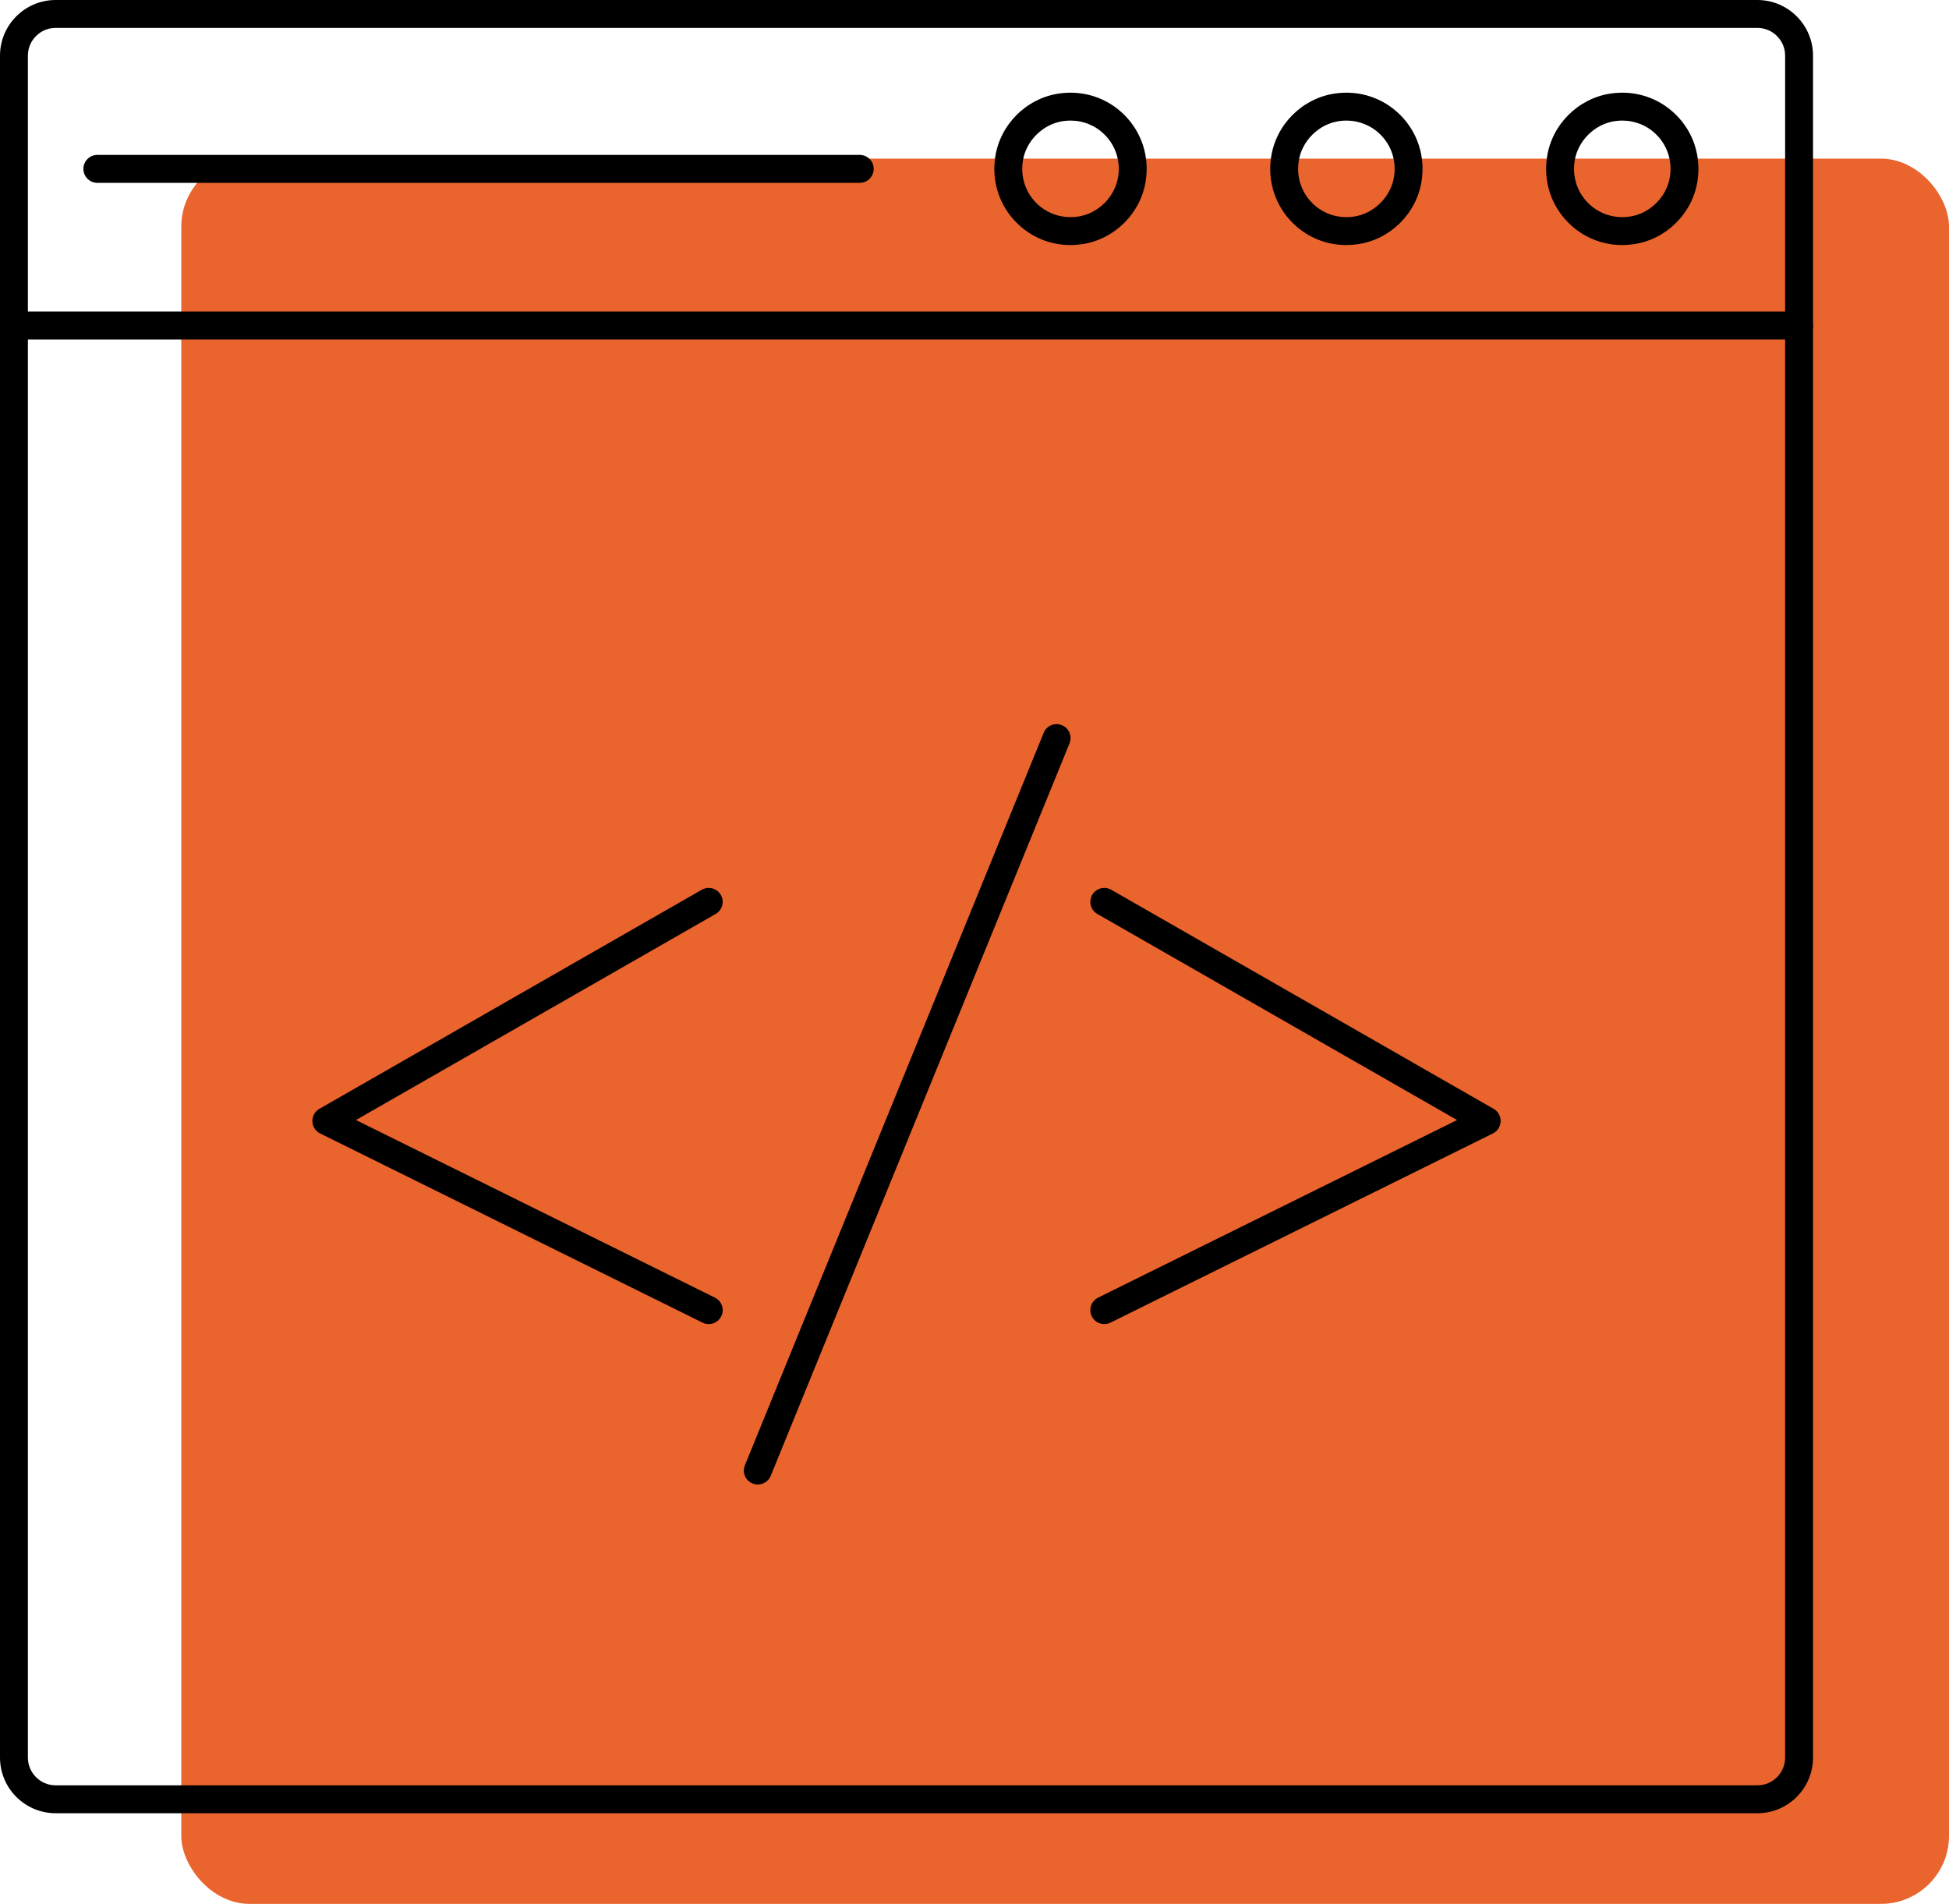 <svg width="86" height="84" viewBox="0 0 86 84" fill="none" xmlns="http://www.w3.org/2000/svg">
    <rect x="8" y="6.999" width="78" height="77" rx="3" fill="#ea642d24"></rect>
    <path d="M77.545 80H2.456C1.102 80 0 78.898 0 77.545V2.455C0 1.102 1.102 0 2.455 0H77.545C78.898 0 80 1.102 80 2.456V77.545C80 78.898 78.898 80 77.545 80ZM2.455 1.231C1.78 1.231 1.231 1.78 1.231 2.455V77.545C1.231 78.22 1.78 78.769 2.456 78.769H77.545C78.22 78.769 78.769 78.22 78.769 77.545V2.456C78.769 1.78 78.22 1.231 77.545 1.231H2.455Z" fill="black"></path>
    <path d="M79.385 14.979H0.615C0.276 14.979 0 14.703 0 14.362C0 14.021 0.276 13.745 0.615 13.745H79.385C79.725 13.745 80 14.021 80 14.362C80 14.703 79.725 14.979 79.385 14.979Z" fill="black"></path>
    <path d="M71.58 10.812C70.689 10.812 69.845 10.466 69.207 9.828C68.443 9.064 68.099 8.006 68.263 6.925C68.479 5.496 69.629 4.346 71.058 4.129C72.139 3.965 73.197 4.309 73.961 5.073C74.725 5.837 75.068 6.895 74.904 7.976C74.688 9.405 73.538 10.555 72.109 10.771C71.932 10.798 71.755 10.811 71.58 10.812ZM71.582 5.32C71.47 5.32 71.356 5.329 71.243 5.346C70.356 5.481 69.614 6.222 69.48 7.109C69.375 7.8 69.592 8.474 70.077 8.958C70.561 9.442 71.232 9.658 71.924 9.554C72.811 9.42 73.553 8.678 73.687 7.791C73.792 7.101 73.575 6.427 73.091 5.943C72.687 5.539 72.15 5.32 71.582 5.32ZM68.871 7.017H68.877H68.871Z" fill="black"></path>
    <path d="M59.407 10.812C58.515 10.812 57.67 10.466 57.032 9.828C56.269 9.064 55.925 8.006 56.089 6.925C56.306 5.496 57.455 4.346 58.884 4.129C59.963 3.965 61.023 4.309 61.787 5.073C62.55 5.836 62.894 6.895 62.73 7.976C62.514 9.405 61.364 10.555 59.935 10.772C59.758 10.798 59.581 10.812 59.407 10.812ZM59.408 5.32C59.296 5.32 59.183 5.329 59.069 5.346C58.182 5.481 57.44 6.223 57.306 7.109C57.201 7.8 57.419 8.473 57.902 8.958C58.386 9.441 59.059 9.661 59.75 9.554C60.637 9.42 61.379 8.678 61.513 7.791C61.618 7.101 61.401 6.427 60.917 5.943C60.513 5.539 59.976 5.32 59.408 5.32ZM56.697 7.017H56.703H56.697Z" fill="black"></path>
    <path d="M47.233 10.812C46.341 10.812 45.497 10.466 44.858 9.828C44.095 9.064 43.751 8.006 43.915 6.924C44.132 5.495 45.281 4.345 46.711 4.129C47.79 3.966 48.85 4.309 49.613 5.072C50.377 5.836 50.721 6.894 50.557 7.975C50.339 9.405 49.19 10.555 47.761 10.771C47.584 10.798 47.408 10.812 47.233 10.812ZM47.234 5.32C47.122 5.32 47.009 5.328 46.895 5.346C46.008 5.48 45.266 6.222 45.132 7.109C45.027 7.8 45.245 8.473 45.729 8.957C46.213 9.441 46.886 9.658 47.577 9.554C48.464 9.42 49.205 8.678 49.34 7.791C49.445 7.1 49.227 6.427 48.743 5.943C48.339 5.538 47.802 5.32 47.234 5.32ZM44.524 7.017H44.53H44.524Z" fill="black"></path>
    <path d="M37.937 8.067H4.295C3.955 8.067 3.68 7.791 3.68 7.451C3.68 7.111 3.955 6.835 4.295 6.835H37.937C38.276 6.835 38.552 7.111 38.552 7.451C38.552 7.791 38.276 8.067 37.937 8.067Z" fill="black"></path>
    <path d="M31.272 58.419C31.181 58.419 31.088 58.398 31 58.355L14.126 50.008C13.922 49.907 13.79 49.702 13.784 49.475C13.777 49.248 13.896 49.035 14.093 48.922L30.967 39.256C31.262 39.087 31.638 39.19 31.807 39.484C31.976 39.779 31.874 40.155 31.579 40.324L15.706 49.416L31.546 57.252C31.851 57.403 31.975 57.772 31.825 58.076C31.717 58.293 31.499 58.419 31.272 58.419Z" fill="black"></path>
    <path d="M48.727 58.419C48.501 58.419 48.282 58.293 48.175 58.076C48.025 57.772 48.149 57.403 48.454 57.252L64.294 49.416L48.421 40.324C48.126 40.155 48.024 39.779 48.193 39.484C48.362 39.19 48.738 39.087 49.033 39.256L65.907 48.922C66.104 49.035 66.223 49.248 66.216 49.475C66.209 49.702 66.078 49.907 65.874 50.008L49 58.355C48.912 58.398 48.819 58.419 48.727 58.419Z" fill="black"></path>
    <path d="M33.438 65.497C33.36 65.497 33.282 65.482 33.205 65.451C32.891 65.323 32.739 64.964 32.868 64.649L46.053 32.332C46.181 32.017 46.538 31.865 46.856 31.995C47.17 32.123 47.322 32.482 47.193 32.797L34.008 65.114C33.91 65.353 33.68 65.497 33.438 65.497Z" fill="black"></path>
</svg>